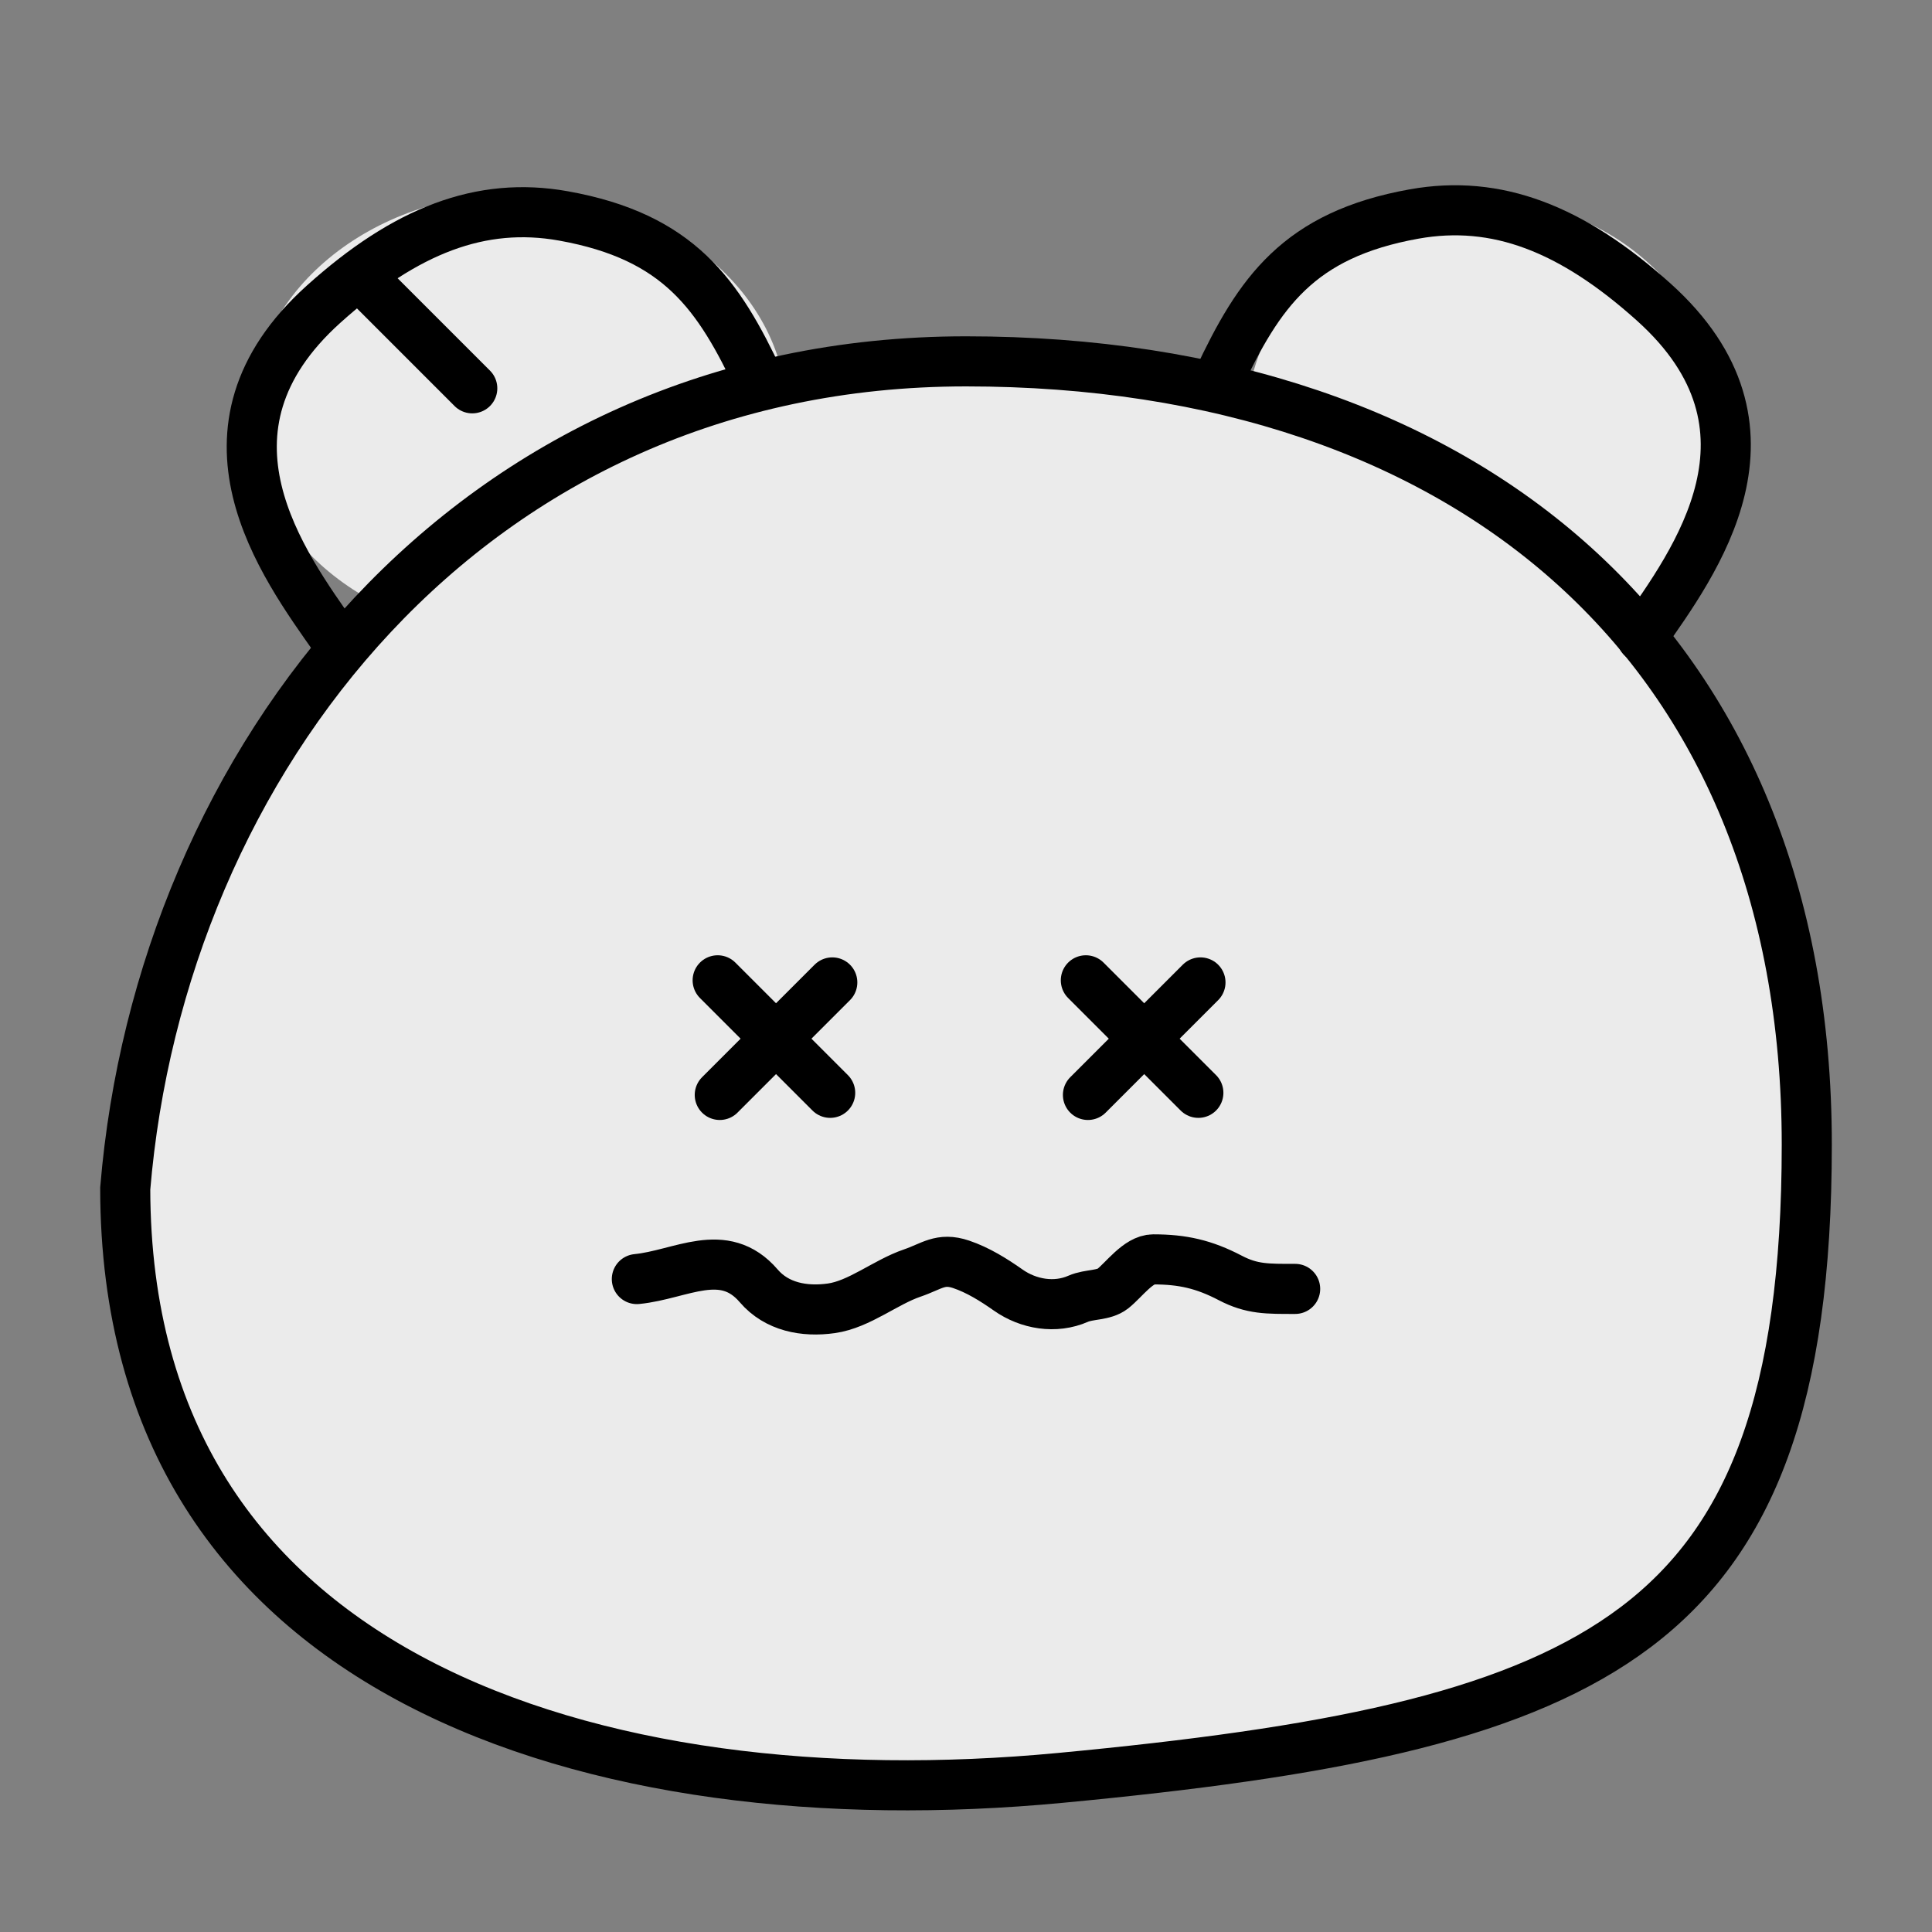 <svg width="270" height="270" viewBox="0 0 270 270" fill="none" xmlns="http://www.w3.org/2000/svg">
<rect x="0" y="0" width="270" height="270" fill="#808080" stroke="none"/>
<g clip-path="url(#clip0_54_87)">
<ellipse cx="207.5" cy="60.5" rx="33.5" ry="32.5" fill="#EBEBEB"/>
<ellipse cx="72.5" cy="58" rx="37.5" ry="31" fill="#EBEBEB"/>
<path d="M135 50.5C170.248 50.5 199.588 60.607 220.074 79.163C240.516 97.679 252.5 124.927 252.5 159.974C252.5 195.425 244.693 215.246 228.594 227.393C212.617 239.447 187.819 244.544 151.658 248.126L148.123 248.468C115.722 251.533 82.867 247.972 58.269 235.104C33.954 222.384 17.545 200.529 17.501 166.111C22.451 106.502 65.54 50.5 135 50.5Z" fill="#EBEBEB" stroke="black" stroke-width="7"/>
<path d="M89 178.751C95.188 178.14 101.144 174 106.037 179.706C108.545 182.63 112.373 183.376 116.182 182.839C120.095 182.287 123.734 179.188 127.488 177.91C130.236 176.975 131.421 175.721 134.303 176.688C136.649 177.475 138.877 178.864 140.886 180.279C143.735 182.288 147.479 182.906 150.682 181.502C152.203 180.834 154.248 181.093 155.522 180.088C157.063 178.871 159.092 176 161.175 176C165.25 176 168.255 176.673 171.939 178.598C174.973 180.183 177.109 180.126 181 180.126" stroke="black" stroke-width="7" stroke-linecap="round"/>
<path d="M100.589 153.019L116.314 137.295" stroke="black" stroke-width="7" stroke-linecap="round"/>
<path d="M116.019 152.724L100.295 137" stroke="black" stroke-width="7" stroke-linecap="round"/>
<path d="M152.042 153.019L167.767 137.295" stroke="black" stroke-width="7" stroke-linecap="round"/>
<path d="M167.472 152.724L151.748 137" stroke="black" stroke-width="7" stroke-linecap="round"/>
<path d="M170.242 53.056C175.954 40.894 181.451 32.804 197.625 29.907C209.142 27.844 219.661 31.923 231.114 42.217C250.773 59.888 236.854 78.548 229.454 89.082" stroke="black" stroke-width="7" stroke-linecap="round"/>
<path d="M106.121 53.324C100.409 41.163 94.913 33.072 78.738 30.175C67.221 28.113 56.702 32.191 45.25 42.485C25.59 60.157 39.51 78.816 46.91 89.351" stroke="black" stroke-width="7" stroke-linecap="round"/>
<path d="M66 54.268L52 40.268" stroke="black" stroke-width="7" stroke-linecap="round"/>
</g>
<defs>
<clipPath id="clip0_54_87">
<rect width="270" height="270" fill="white"/>
</clipPath>
</defs>
</svg>

